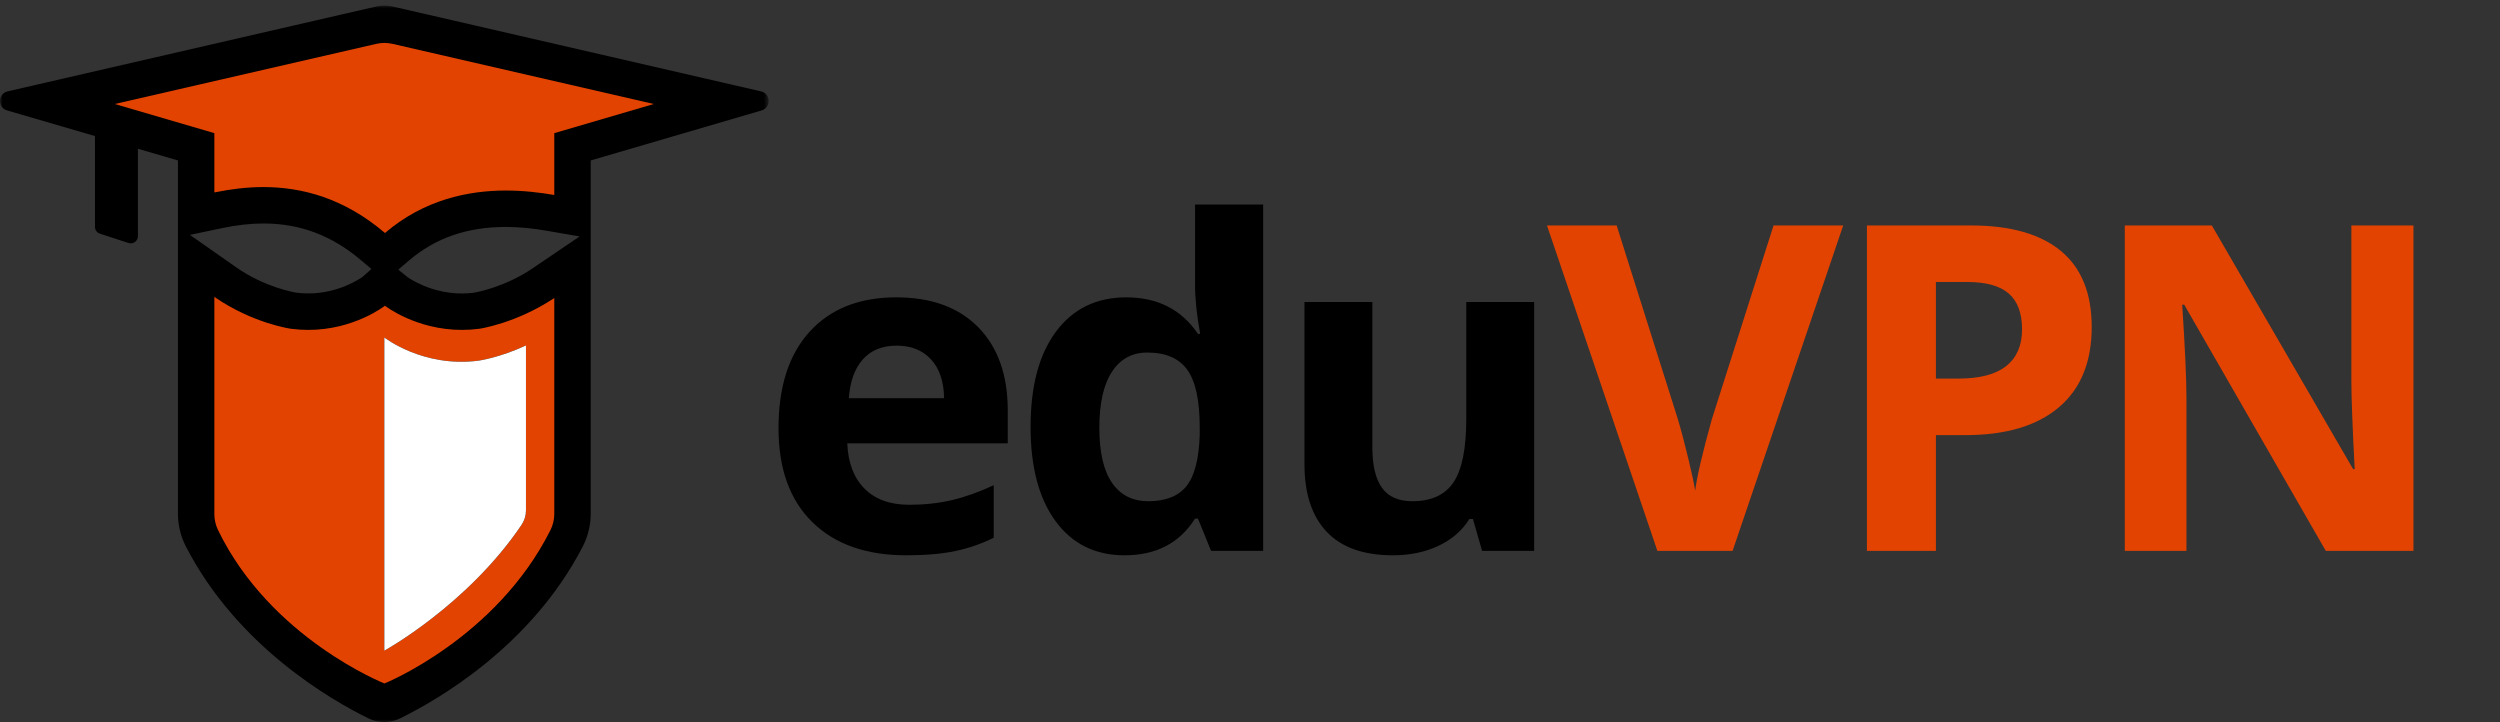 <?xml version="1.0" encoding="UTF-8"?>
<svg width="450px" height="130px" viewBox="0 0 450 130" version="1.1" xmlns="http://www.w3.org/2000/svg" xmlns:xlink="http://www.w3.org/1999/xlink">
    <rect x="0" y="0" width="450" height="130" fill="#333333" stroke="none"/>
    <title>Logo/eduVPN-Logo</title>
    <defs>
        <polygon id="path-1" points="0 0.024 138.358 0.024 138.358 129 0 129"></polygon>
    </defs>
    <g id="Logo/eduVPN-Logo" stroke="none" stroke-width="1" fill="none" fill-rule="evenodd">
        <g id="Group-22">
            <path d="M161.405,62.216 C158.815,62.216 156.785,63.037 155.316,64.68 C153.846,66.322 153.006,68.653 152.793,71.671 L169.939,71.671 C169.884,68.653 169.097,66.322 167.574,64.68 C166.052,63.037 163.995,62.216 161.405,62.216 M163.128,99.954 C155.917,99.954 150.281,97.965 146.222,93.985 C142.162,90.005 140.133,84.37 140.133,77.079 C140.133,69.574 142.009,63.773 145.761,59.673 C149.514,55.572 154.701,53.523 161.325,53.523 C167.655,53.523 172.582,55.325 176.108,58.931 C179.633,62.537 181.396,67.517 181.396,73.874 L181.396,79.803 L152.511,79.803 C152.645,83.275 153.673,85.986 155.597,87.935 C157.52,89.885 160.216,90.86 163.689,90.86 C166.385,90.86 168.937,90.579 171.34,90.019 C173.744,89.457 176.254,88.563 178.872,87.335 L178.872,96.789 C176.735,97.858 174.452,98.652 172.021,99.172 C169.591,99.694 166.627,99.954 163.128,99.954" id="Fill-1" fill="#000000"></path>
            <path d="M206.696,90.219 C209.821,90.219 212.111,89.311 213.566,87.495 C215.022,85.679 215.816,82.594 215.95,78.241 L215.95,76.918 C215.95,72.111 215.209,68.666 213.727,66.583 C212.244,64.499 209.834,63.458 206.495,63.458 C203.771,63.458 201.654,64.614 200.147,66.924 C198.637,69.234 197.882,72.592 197.882,76.999 C197.882,81.406 198.644,84.71 200.166,86.913 C201.688,89.117 203.864,90.219 206.696,90.219 M202.41,99.954 C197.148,99.954 193.015,97.911 190.011,93.824 C187.006,89.739 185.504,84.076 185.504,76.838 C185.504,69.494 187.032,63.773 190.091,59.673 C193.149,55.573 197.362,53.523 202.73,53.523 C208.364,53.523 212.665,55.713 215.63,60.093 L216.03,60.093 C215.415,56.755 215.109,53.777 215.109,51.158 L215.109,36.817 L227.368,36.817 L227.368,99.153 L217.993,99.153 L215.63,93.344 L215.109,93.344 C212.331,97.751 208.098,99.954 202.41,99.954" id="Fill-3" fill="#000000"></path>
            <path d="M266.774,99.152 L265.131,93.423 L264.49,93.423 C263.181,95.506 261.325,97.116 258.921,98.251 C256.518,99.385 253.78,99.953 250.709,99.953 C245.447,99.953 241.481,98.545 238.811,95.727 C236.14,92.909 234.805,88.857 234.805,83.569 L234.805,54.363 L247.023,54.363 L247.023,80.523 C247.023,83.756 247.597,86.179 248.747,87.794 C249.894,89.411 251.723,90.218 254.235,90.218 C257.653,90.218 260.124,89.076 261.646,86.794 C263.168,84.509 263.929,80.724 263.929,75.436 L263.929,54.363 L276.148,54.363 L276.148,99.152 L266.774,99.152 Z" id="Fill-5" fill="#000000"></path>
            <path d="M319.237,40.583 L331.777,40.583 L311.867,99.153 L298.326,99.153 L278.456,40.583 L290.995,40.583 L302.011,75.437 C302.626,77.494 303.259,79.89 303.915,82.627 C304.569,85.366 304.976,87.269 305.135,88.336 C305.429,85.879 306.431,81.58 308.14,75.437 L319.237,40.583 Z" id="Fill-7" fill="#E24301"></path>
            <path d="M348.465,68.145 L352.552,68.145 C356.37,68.145 359.228,67.391 361.125,65.881 C363.021,64.373 363.969,62.176 363.969,59.291 C363.969,56.381 363.173,54.231 361.585,52.842 C359.996,51.454 357.505,50.759 354.113,50.759 L348.465,50.759 L348.465,68.145 Z M376.508,58.852 C376.508,65.155 374.538,69.976 370.599,73.313 C366.658,76.652 361.057,78.321 353.793,78.321 L348.465,78.321 L348.465,99.153 L336.046,99.153 L336.046,40.583 L354.755,40.583 C361.859,40.583 367.26,42.112 370.959,45.17 C374.658,48.229 376.508,52.789 376.508,58.852 L376.508,58.852 Z" id="Fill-9" fill="#E24301"></path>
            <path d="M434.422,99.152 L418.638,99.152 L393.159,54.844 L392.798,54.844 C393.306,62.671 393.56,68.251 393.56,71.59 L393.56,99.152 L382.463,99.152 L382.463,40.582 L398.126,40.582 L423.566,84.449 L423.846,84.449 C423.445,76.838 423.245,71.456 423.245,68.305 L423.245,40.582 L434.422,40.582 L434.422,99.152 Z" id="Fill-11" fill="#E24301"></path>
            <g id="Group-15" transform="translate(0, 0.976)">
                <mask id="mask-2" fill="white">
                    <use xlink:href="#path-1"></use>
                </mask>
                <g id="Clip-14"></g>
                <path d="M104.328,41.584 L95.962,47.259 C90.888,50.734 85.697,51.646 85.289,51.713 C84.571,51.805 83.843,51.851 83.122,51.851 C77.62,51.851 73.672,49.136 73.298,48.869 L71.692,47.555 L71.692,47.555 L73.574,45.949 C78.36,41.862 84.071,39.875 91.033,39.875 C93.393,39.875 95.845,40.105 98.53,40.578 L104.328,41.584 L104.33,41.582 L104.335,41.585 L104.328,41.584 Z M65.252,48.87 C64.828,49.172 60.942,51.841 55.509,51.841 C54.788,51.841 54.058,51.799 53.338,51.707 C52.965,51.646 47.612,50.728 42.455,47.101 L34.185,41.303 L34.183,41.303 L34.182,41.302 L34.149,41.31 L34.161,41.303 L34.099,41.244 L34.182,41.302 L34.183,41.302 L34.185,41.303 L40.022,40.077 C42.664,39.521 45.095,39.251 47.442,39.251 C54.015,39.251 59.779,41.421 65.057,45.928 L66.858,47.444 L66.859,47.444 L65.252,48.87 Z M136.982,15.471 L70.651,0.189 C69.695,-0.032 68.702,-0.032 67.745,0.188 L1.377,15.468 C-0.405,15.878 -0.477,18.389 1.278,18.901 L17.095,23.516 L17.095,39.862 C17.095,40.42 17.454,40.915 17.985,41.087 L23.134,42.765 C23.967,43.037 24.823,42.416 24.823,41.539 L24.823,25.797 L32.028,27.906 L32.028,33.661 L32.028,39.351 L32.028,39.842 L32.028,41.74 L32.028,42.489 L32.028,52.467 L32.028,62.344 L32.028,91.47 C32.028,93.516 32.508,95.537 33.443,97.355 C42.698,115.359 59.657,125.072 66.345,128.347 C68.123,129.217 70.203,129.218 71.982,128.348 C78.675,125.075 95.656,115.362 104.914,97.356 C105.849,95.537 106.329,93.516 106.329,91.47 L106.329,66.226 L106.329,52.667 L106.329,42.928 L106.329,41.932 L106.329,40.23 L106.329,39.563 L106.329,34.121 L106.329,27.904 L137.081,18.904 C138.836,18.391 138.763,15.881 136.982,15.471 L136.982,15.471 Z" id="Fill-13" fill="#000000" mask="url(#mask-2)"></path>
            </g>
            <path d="M93.869,94.485 C84.157,108.887 69.178,117.121 69.178,117.121 L69.178,60.745 C69.178,60.745 76.162,66.231 86.159,64.917 C86.159,64.917 89.939,64.389 94.674,62.181 L94.674,91.891 C94.674,92.817 94.387,93.717 93.869,94.485 M83.122,59.383 C74.853,59.383 69.288,55.033 69.288,55.033 C69.288,55.033 63.766,59.383 55.509,59.383 C54.519,59.383 53.442,59.32 52.379,59.181 C52.379,59.181 45.504,58.232 38.584,53.443 L38.584,63.319 L38.584,63.324 L38.584,92.553 C38.584,93.537 38.811,94.508 39.239,95.393 C48.679,114.901 69.2,123.025 69.2,123.025 C69.2,123.025 89.314,114.908 99.08,95.42 C99.533,94.515 99.773,93.516 99.773,92.505 L99.773,67.201 L99.773,67.2 L99.773,53.643 C92.852,58.245 86.257,59.181 86.257,59.181 C85.194,59.32 84.112,59.383 83.122,59.383" id="Fill-16" fill="#E24301"></path>
            <path d="M67.748,7.891 L20.654,18.72 L38.584,23.965 L38.584,34.637 C41.498,34.054 44.352,33.671 47.398,33.671 C54.399,33.671 61.974,35.691 69.292,41.939 C76.335,35.925 84.304,34.295 91.074,34.295 C94.275,34.295 97.224,34.659 99.773,35.097 L99.773,23.965 L117.684,18.72 L70.646,7.891 C69.693,7.672 68.702,7.672 67.748,7.891" id="Fill-18" fill="#E24301"></path>
            <path d="M93.869,94.485 C84.157,108.887 69.178,117.121 69.178,117.121 L69.178,60.745 C69.178,60.745 76.162,66.231 86.159,64.917 C86.159,64.917 89.939,64.389 94.674,62.181 L94.674,91.891 C94.674,92.817 94.387,93.717 93.869,94.485" id="Fill-20" fill="#FFFFFF"></path>
        </g>
    </g>
</svg>